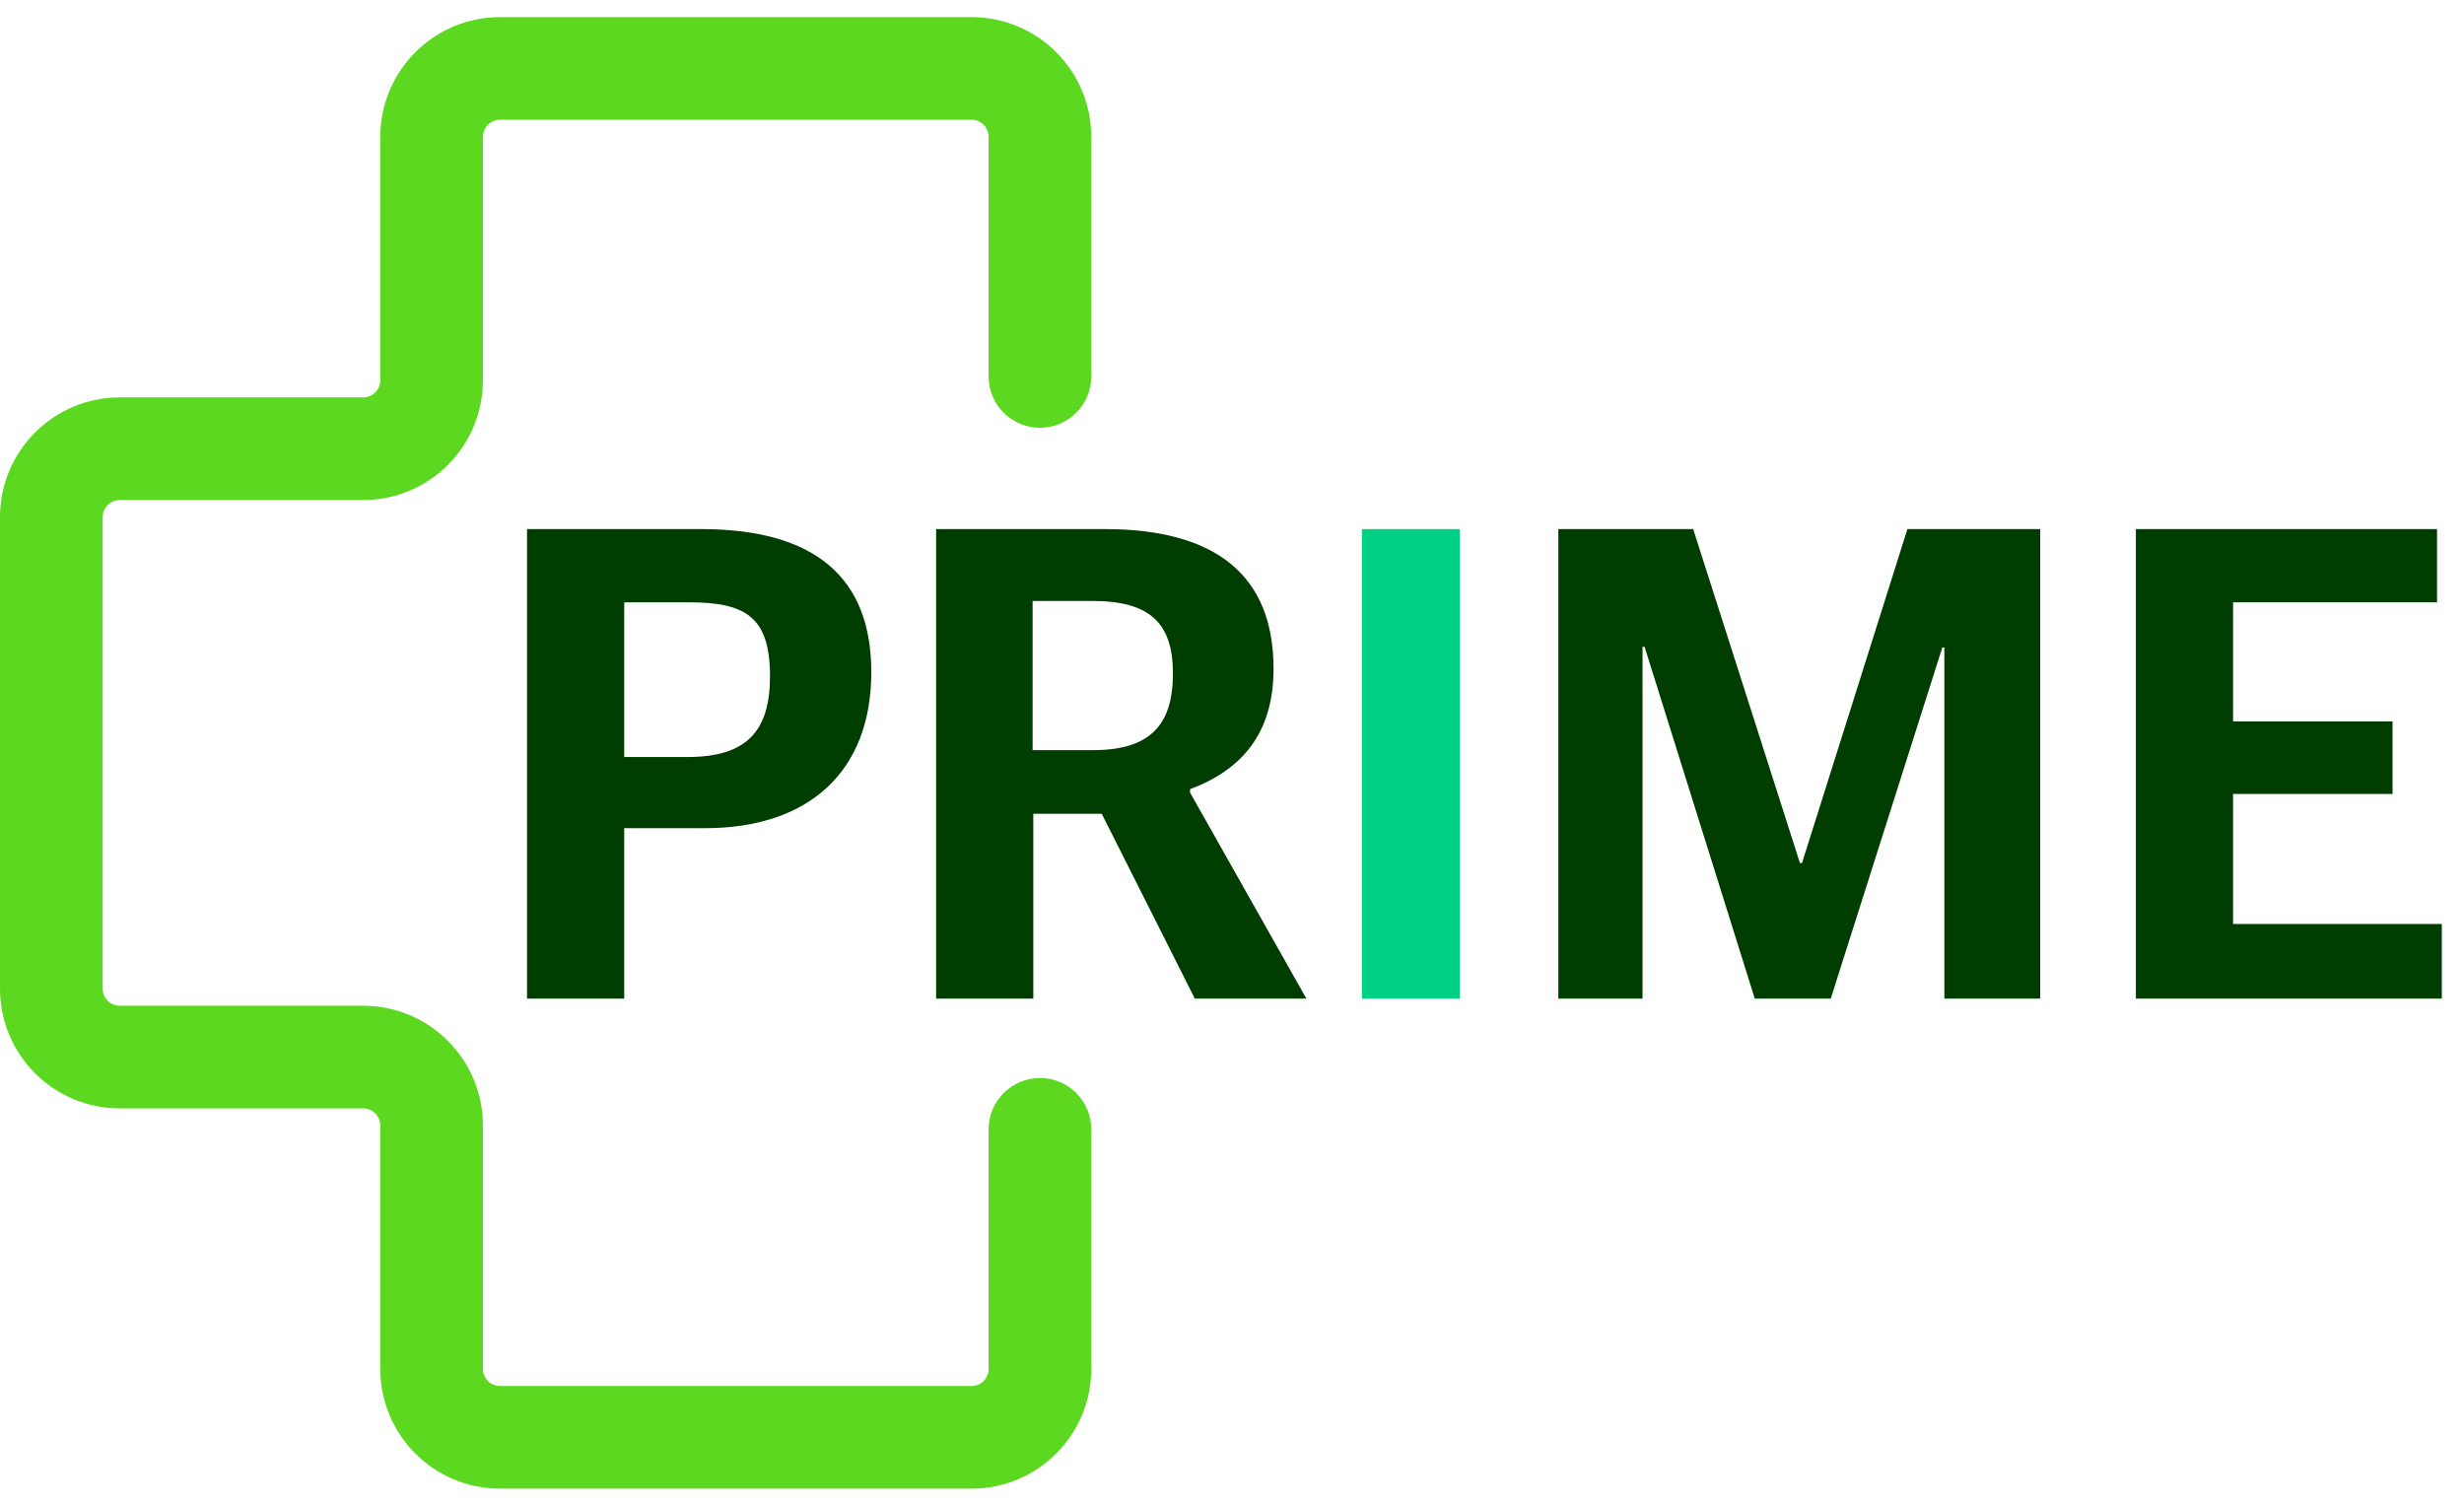 <svg width="36" height="22" viewBox="0 0 36 22" fill="none" xmlns="http://www.w3.org/2000/svg">
<path fill-rule="evenodd" clip-rule="evenodd" d="M5.556 2C5.556 1.034 6.339 0.25 7.306 0.25H14.194C15.161 0.25 15.944 1.034 15.944 2V5.5C15.944 5.914 15.609 6.25 15.194 6.25C14.78 6.25 14.444 5.914 14.444 5.5V2C14.444 1.862 14.332 1.75 14.194 1.75H7.306C7.167 1.75 7.056 1.862 7.056 2V5.556C7.056 6.522 6.272 7.306 5.306 7.306H1.75C1.612 7.306 1.5 7.417 1.5 7.556V14.444C1.5 14.582 1.612 14.694 1.75 14.694H5.306C6.272 14.694 7.056 15.478 7.056 16.444V20C7.056 20.138 7.167 20.25 7.306 20.25H14.194C14.332 20.25 14.444 20.138 14.444 20V16.5C14.444 16.086 14.78 15.75 15.194 15.75C15.609 15.75 15.944 16.086 15.944 16.5V20C15.944 20.966 15.161 21.75 14.194 21.75H7.306C6.339 21.75 5.556 20.966 5.556 20V16.444C5.556 16.306 5.444 16.194 5.306 16.194H1.75C0.784 16.194 0 15.411 0 14.444V7.556C0 6.589 0.784 5.806 1.75 5.806H5.306C5.444 5.806 5.556 5.694 5.556 5.556V2Z" fill="#5DD820"/>
<path d="M7.7 14.59H9.12V12.1H10.3C11.81 12.1 12.73 11.28 12.73 9.82C12.73 8.44 11.91 7.73 10.24 7.73H7.7V14.59ZM9.12 11.06V8.8H10.07C10.9 8.8 11.25 9.02 11.25 9.88C11.25 10.67 10.92 11.06 10.05 11.06H9.12Z" fill="#003D00"/>
<path d="M13.677 14.59H15.097V11.89H16.097L17.457 14.59H19.087L17.387 11.58V11.53C18.137 11.25 18.607 10.72 18.607 9.77C18.607 8.4 17.757 7.73 16.137 7.73H13.677V14.59ZM15.087 10.96V8.78H15.957C16.797 8.78 17.137 9.1 17.137 9.84C17.137 10.59 16.807 10.96 15.967 10.96H15.087Z" fill="#003D00"/>
<path d="M19.898 14.59H21.328V7.73H19.898V14.59Z" fill="#00CF86"/>
<path d="M22.768 14.59H23.998V9.45H24.028L25.638 14.59H26.748L28.378 9.46H28.408V14.59H29.808V7.73H27.868L26.328 12.61H26.298L24.738 7.73H22.768V14.59Z" fill="#003D00"/>
<path d="M31.206 14.59H35.676V13.5H32.626V11.6H34.956V10.54H32.626V8.8H35.606V7.73H31.206V14.59Z" fill="#003D00"/>
</svg>
